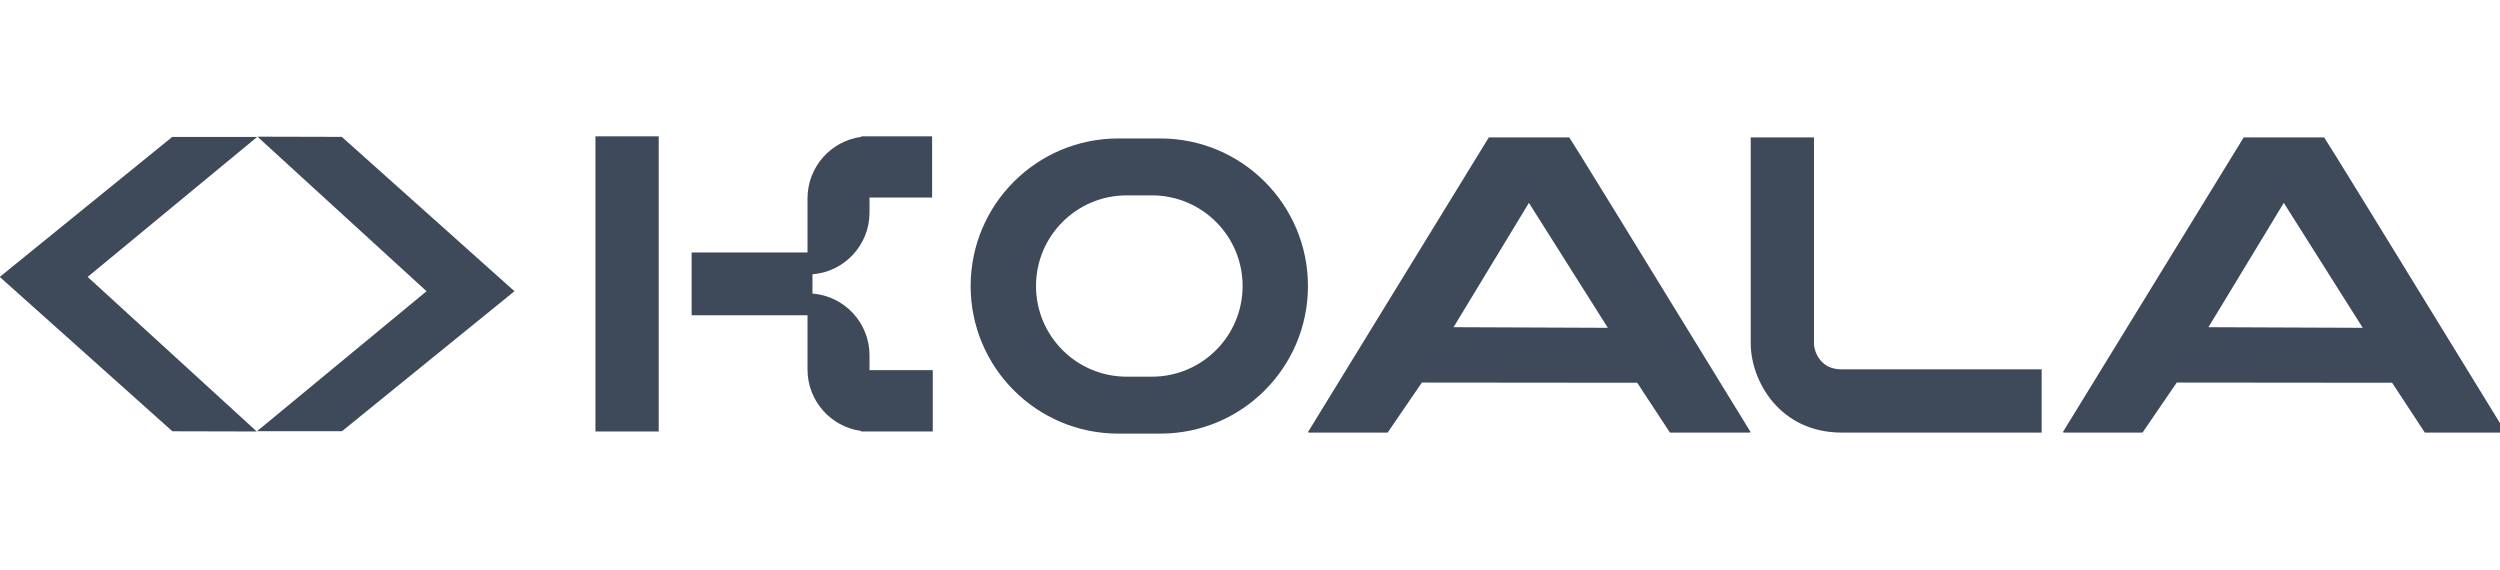 <svg width="386" height="88" viewBox="0 0 386 88" fill="none" xmlns="http://www.w3.org/2000/svg">
<g clip-path="url(#clip0_2729_5602)">
<path fill-rule="evenodd" clip-rule="evenodd" d="M91.938 66.621V21.051H101.703V66.621H91.938Z" fill="#3E495A"/>
<path fill-rule="evenodd" clip-rule="evenodd" d="M172.653 21.379C160.069 21.379 149.867 31.58 149.867 44.164C149.867 56.748 160.069 66.95 172.653 66.95H179.163C191.747 66.95 201.948 56.748 201.948 44.164C201.948 31.58 191.747 21.379 179.163 21.379H172.653ZM173.955 30.165C166.225 30.165 159.959 36.431 159.959 44.161C159.959 51.892 166.225 58.158 173.955 58.158H177.861C185.592 58.158 191.858 51.892 191.858 44.161C191.858 36.431 185.592 30.165 177.861 30.165H173.955Z" fill="#3E495A"/>
<path d="M242.296 21.219C242.375 21.24 251.71 36.409 270.301 66.726L270.104 66.79H257.837L252.788 59.099L219.537 59.067L214.252 66.79H202.143L201.945 66.726L229.872 21.219H242.296ZM236.064 31.324L224.428 50.519L248.252 50.614L236.064 31.324Z" fill="#3E495A"/>
<path d="M358.851 21.219C358.93 21.24 368.265 36.409 386.856 66.726L386.659 66.79H374.392L369.343 59.099L336.092 59.067L330.806 66.79H318.697L318.5 66.726L346.426 21.219H358.851ZM352.619 31.324L340.983 50.519L364.807 50.614L352.619 31.324Z" fill="#3E495A"/>
<path fill-rule="evenodd" clip-rule="evenodd" d="M270.312 53.006V21.219H280.078V53.006C280.078 53.768 280.409 54.853 281.136 55.694C281.757 56.412 282.715 57.024 284.346 57.024H315.232V66.79H284.346C274.797 66.79 270.312 58.827 270.312 53.006Z" fill="#3E495A"/>
<path fill-rule="evenodd" clip-rule="evenodd" d="M132.969 21.051H134.253H143.919V30.5H134.253V32.809C134.253 37.839 130.374 41.962 125.445 42.352V45.324C130.374 45.713 134.253 49.837 134.253 54.866V57.146H144.02V66.619H134.253V66.625C134.143 66.625 134.032 66.623 133.923 66.619H132.953V66.537C128.281 65.903 124.681 61.898 124.681 57.052V48.68H106.789V38.984H124.681V30.623C124.681 25.772 128.29 21.763 132.969 21.136V21.051Z" fill="#3E495A"/>
<path d="M39.69 66.577L65.857 44.965L39.747 21.101L52.774 21.133L79.43 44.965L52.802 66.577L39.69 66.577Z" fill="#3E495A"/>
<path d="M39.701 21.146L13.533 42.757L39.643 66.621L26.617 66.59L-0.039 42.757L26.588 21.146L39.701 21.146Z" fill="#3E495A"/>
</g>
<defs>
<clipPath id="clip0_2729_5602">
<rect width="386" height="86.257" fill="white" transform="translate(0 0.871)"/>
</clipPath>
</defs>
</svg>
